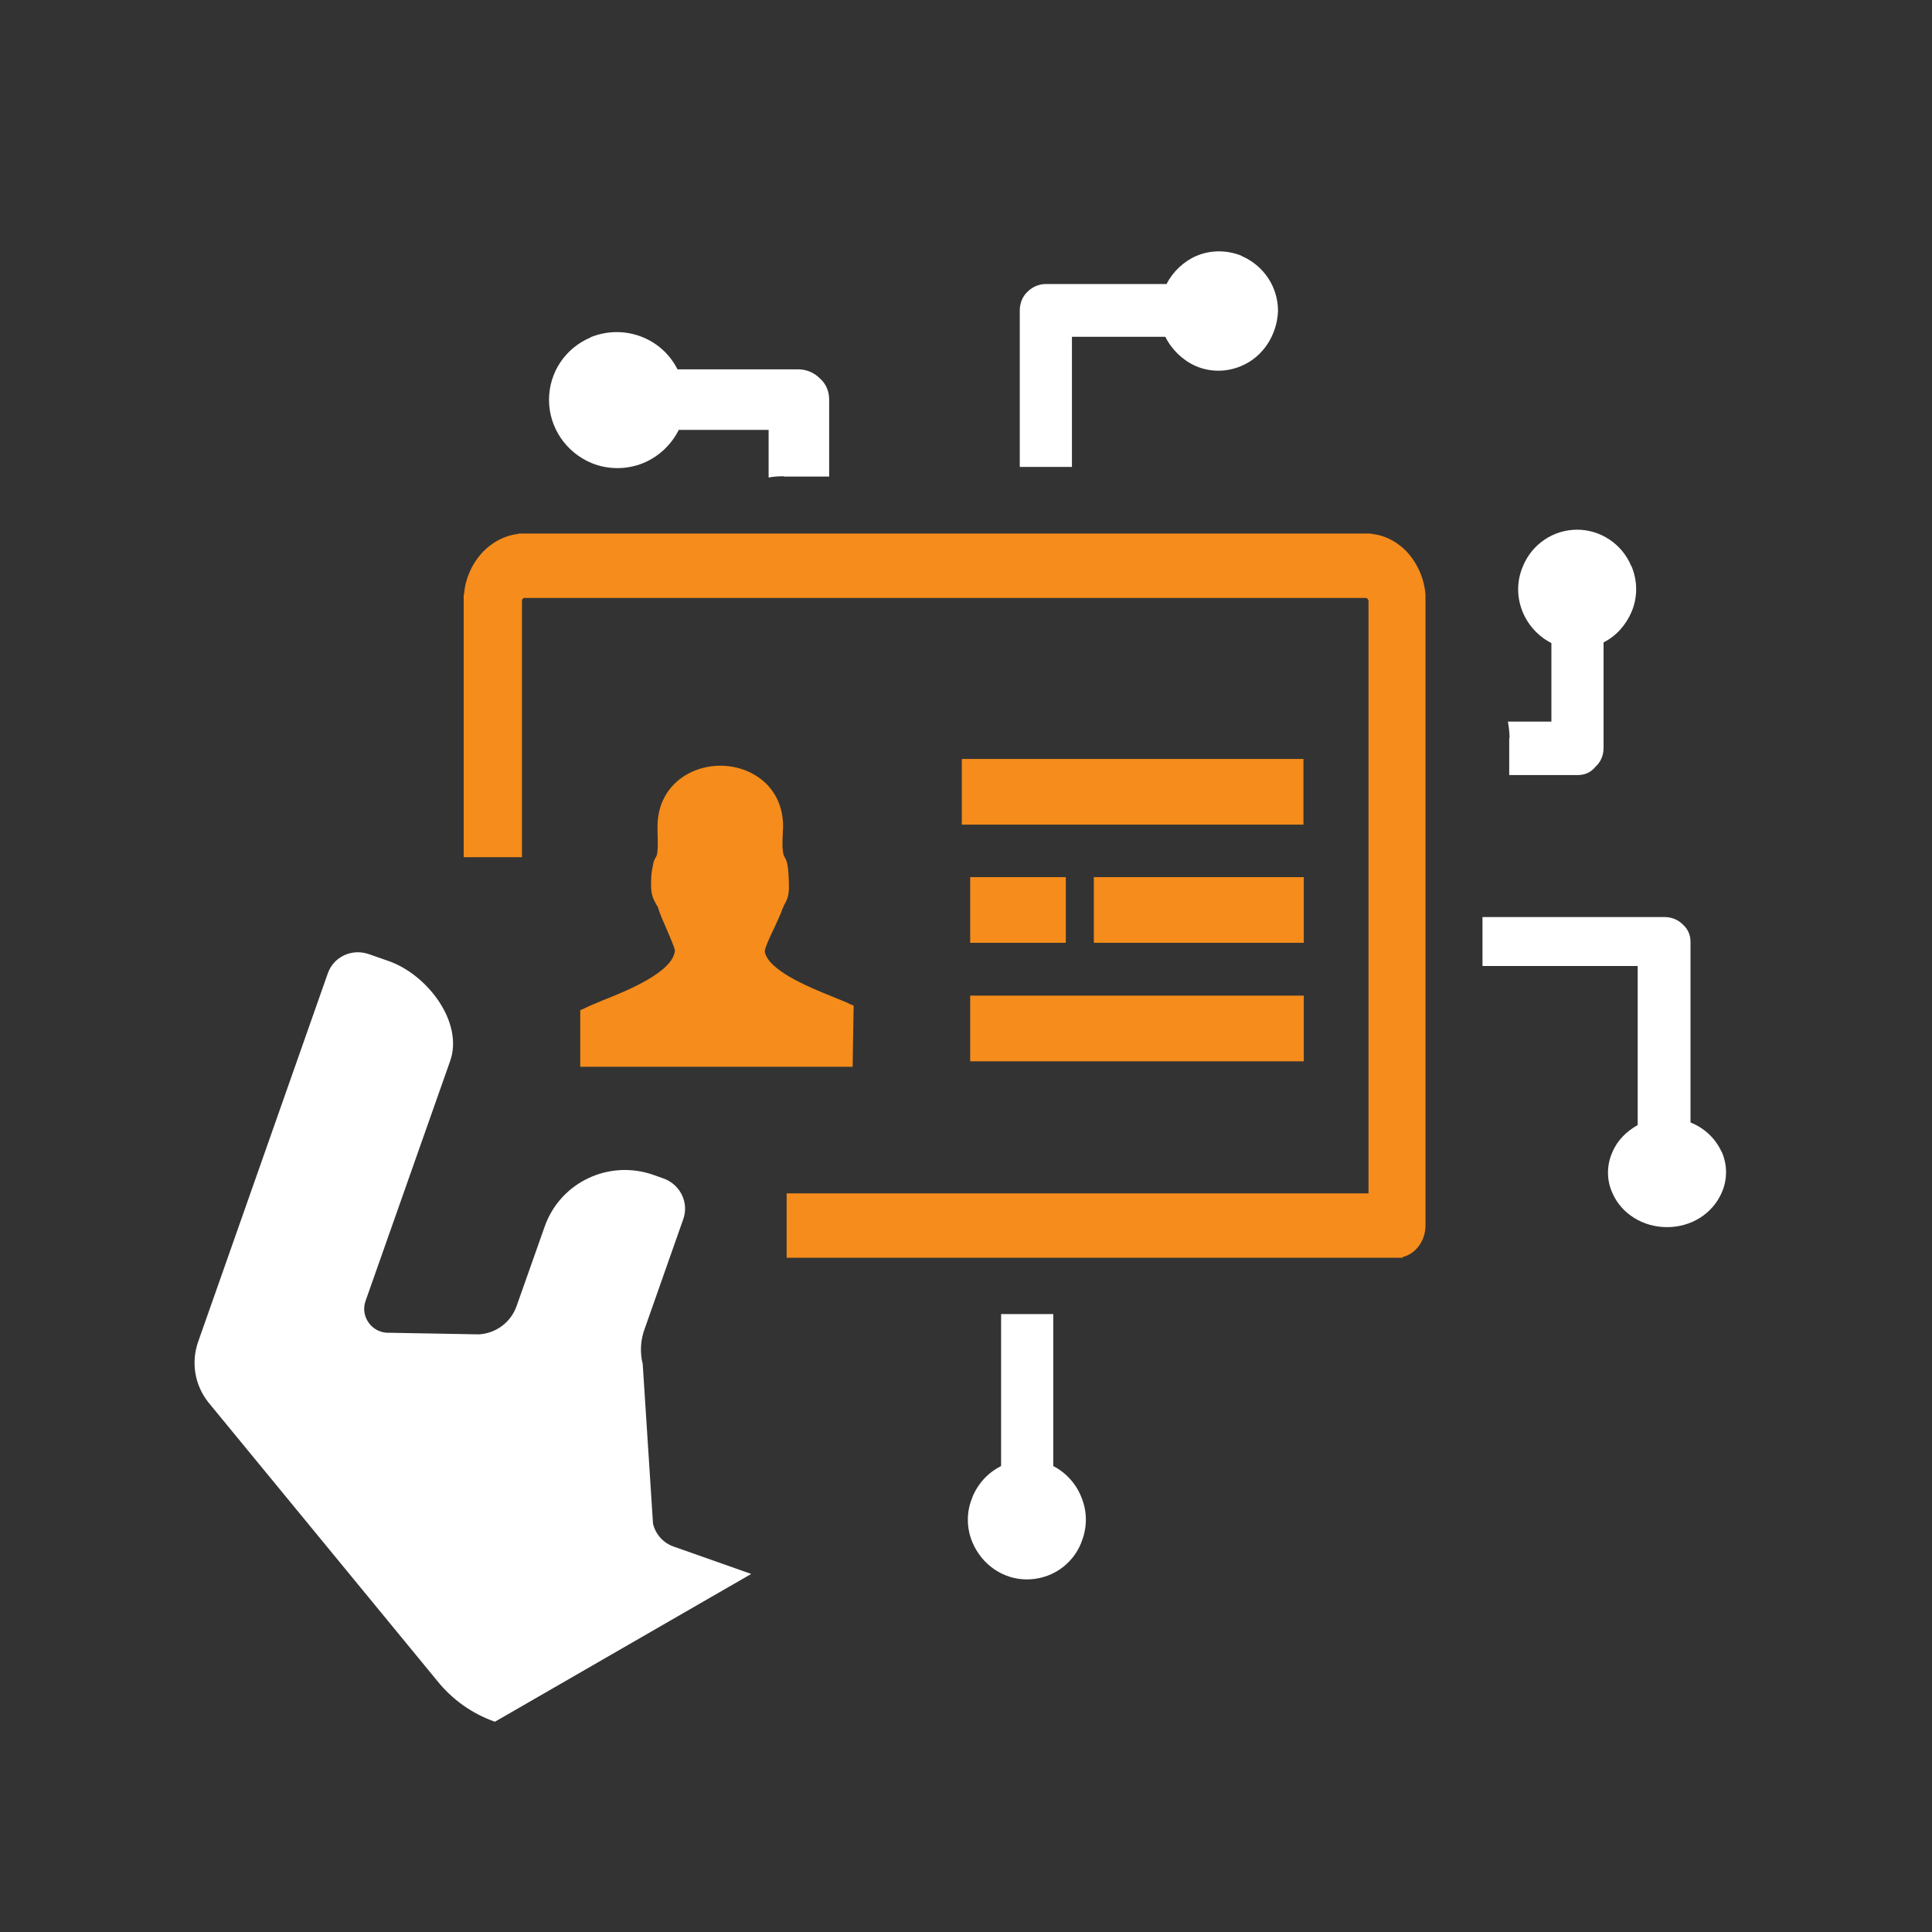 <?xml version="1.0" encoding="utf-8"?>
<!-- Generator: Adobe Illustrator 24.3.0, SVG Export Plug-In . SVG Version: 6.00 Build 0)  -->
<svg version="1.1"
	 id="Layer_1" image-rendering="optimizeQuality" text-rendering="geometricPrecision" shape-rendering="geometricPrecision"
	 xmlns="http://www.w3.org/2000/svg" xmlns:xlink="http://www.w3.org/1999/xlink" x="0px" y="0px" viewBox="0 0 600 600"
	 style="enable-background:new 0 0 600 600;" xml:space="preserve">
<rect x="0" y="0" width="600" height="600" fill="#333333" stroke="none"/>
<style type="text/css">
	.st0{fill-rule:evenodd;clip-rule:evenodd;fill:#FFFFFF;}
	.st1{fill:none;}
	.st2{fill:#F58C1B;}
	.st3{fill:#FFFFFF;}
</style>
<g>
	<path class="st0" d="M491.6,1107.2c-1.8-4.4-1.8-9.3,0-13.6c1.7-4,4.9-7.3,8.8-9.3V1056h-16.3v-15.9h24.2c2.2,0,4.2,0.9,5.6,2.3
		c1.5,1.5,2.3,3.5,2.3,5.6v36.6c3.7,1.9,6.7,5.2,8.3,9c1.8,4.3,1.8,9.2,0,13.5v0.1c-2.8,6.7-9.3,11-16.5,11
		C500.9,1118.2,494.4,1113.8,491.6,1107.2L491.6,1107.2z"/>
	<path class="st0" d="M557.3,1001.2h-73.2v-15.9h65.2v-51.9c-3.4-2-6.1-5-7.6-8.7c-1.8-4.4-1.8-9.3,0-13.6
		c2.8-6.7,9.3-11.1,16.5-11.1c7.3,0,13.7,4.4,16.5,11.1c1.8,4.3,1.8,9.2,0.1,13.5l-0.1,0.1c-1.8,4.3-5.2,7.7-9.4,9.5v59
		c0,2.2-0.9,4.2-2.3,5.6C561.4,1000.4,559.4,1001.2,557.3,1001.2L557.3,1001.2z"/>
	<path class="st0" d="M494.9,934.2h-10.8v-11.1h0.1c0-1.6-0.2-3.2-0.5-4.9h3.2v-23.5c-3.9-1.9-7.1-5.2-8.7-9.3
		c-1.8-4.4-1.8-9.3,0-13.6c2.8-6.7,9.3-11.1,16.5-11.1s13.6,4.3,16.4,10.9l0.1,0.1c1.8,4.4,1.8,9.3,0,13.6c-1.6,3.9-4.6,7.2-8.4,9.1
		v31.7c0,2.2-0.9,4.2-2.4,5.6C499,933.4,497,934.2,494.9,934.2L494.9,934.2z"/>
</g>
<g>
	<path class="st0" d="M182.3,1132.6c4.4-1.8,9.3-1.8,13.6,0c4,1.7,7.3,4.9,9.3,8.8h28.3v-16.3h15.9v24.2c0,2.2-0.9,4.2-2.3,5.6
		c-1.5,1.5-3.5,2.3-5.6,2.3h-36.6c-1.9,3.7-5.2,6.7-9,8.3c-4.3,1.8-9.2,1.8-13.5,0h-0.1c-6.7-2.8-11-9.3-11-16.5
		C171.2,1141.9,175.6,1135.4,182.3,1132.6L182.3,1132.6z"/>
	<path class="st0" d="M295.3,1183.2v-58h15.9v58c3.8,1.9,6.9,5.2,8.5,9.2c1.8,4.3,1.8,9.2,0,13.6v0.1c-2.8,6.7-9.3,11-16.5,11
		c-7.3,0-13.7-4.4-16.5-11.1c-1.8-4.3-1.8-9.2,0-13.5v-0.1C288.4,1188.4,291.4,1185.1,295.3,1183.2L295.3,1183.2z"/>
	<path class="st0" d="M355.2,1136v-10.8h11.1v0.1c1.6,0,3.2-0.2,4.8-0.5v3.2h23.5c1.9-3.9,5.2-7.1,9.3-8.7c4.4-1.8,9.3-1.8,13.6,0
		c6.7,2.8,11,9.3,11,16.5s-4.3,13.6-10.9,16.4l-0.1,0.1c-4.4,1.8-9.3,1.8-13.6,0c-3.9-1.6-7.2-4.6-9.1-8.4h-31.5
		c-2.2,0-4.2-0.9-5.6-2.4C356,1140.1,355.2,1138.1,355.2,1136L355.2,1136z"/>
</g>
<g>
	<path class="st0" d="M108.8,871.9c1.8,4.4,1.8,9.4,0,13.6c-1.7,4.1-4.9,7.3-8.8,9.3v28.3h16.3v16H92.1c-2.2,0-4.2-0.9-5.6-2.3
		c-1.5-1.5-2.3-3.5-2.3-5.6v-36.6c-3.7-1.9-6.7-5.2-8.3-9c-1.8-4.3-1.8-9.2-0.1-13.5l0.1-0.2c2.8-6.7,9.3-11,16.5-11
		C99.5,861,106,865.3,108.8,871.9L108.8,871.9z"/>
	<path class="st0" d="M58.3,985h58v15.8h-58c-1.9,3.8-5.2,6.9-9.2,8.6c-4.3,1.8-9.2,1.8-13.5,0h-0.1c-6.7-2.8-11-9.3-11-16.5
		s4.4-13.7,11.1-16.5c4.3-1.8,9.2-1.8,13.5,0l0.1,0.1C53.1,978.1,56.4,981.2,58.3,985L58.3,985z"/>
	<path class="st0" d="M105.5,1044.9h10.8v11.9h-0.1c0,1.3,0.1,2.7,0.3,4h-3.1v23.5c3.9,1.9,7,5.2,8.7,9.3c1.8,4.4,1.8,9.3,0,13.6
		c-2.8,6.7-9.3,11.1-16.5,11.1s-13.6-4.3-16.4-10.9l-0.1-0.1c-3.5-8.6,0.1-18.5,8.4-22.7v-31.5c0-2.2,0.9-4.2,2.3-5.6
		C101.4,1045.8,103.4,1044.9,105.5,1044.9z"/>
</g>
<g>
	<path class="st0" d="M420.6,850.5c-4.4,1.8-9.4,1.8-13.6,0c-4.1-1.7-7.3-4.9-9.3-8.8h-28.3V858h-15.9v-24.2c0-2.2,0.9-4.2,2.3-5.6
		c1.5-1.5,3.5-2.3,5.6-2.3H398c1.9-3.7,5.2-6.7,9-8.3c4.3-1.8,9.2-1.8,13.6-0.1l0.1,0.1c6.7,2.8,11,9.3,11,16.5
		C431.6,841.2,427.3,847.7,420.6,850.5L420.6,850.5z"/>
	<path class="st0" d="M305.1,784.8V858h-15.9v-65.2h-51.9c-2,3.4-5,6.1-8.7,7.6c-4.4,1.8-9.3,1.8-13.6,0c-6.7-2.8-11-9.3-11-16.5
		c0-9.8,8-17.8,17.8-17.8c2.3,0,4.6,0.5,6.7,1.3l0.1,0.1c4.3,1.8,7.7,5.2,9.5,9.4h59c2.2,0,4.2,0.9,5.6,2.3
		C304.3,780.7,305.1,782.7,305.1,784.8L305.1,784.8z"/>
	<path class="st0" d="M247.6,847.2V858h-11.9v-0.1c-1.3,0-2.7,0.1-4,0.3v-3.1h-23.5c-1.9,3.9-5.2,7-9.3,8.7c-4.4,1.8-9.3,1.8-13.6,0
		c-6.7-2.8-11.1-9.3-11.1-16.5s4.3-13.6,10.9-16.4l0.1-0.1c8.6-3.5,18.5,0.1,22.7,8.4h31.6c2.2,0,4.2,0.9,5.6,2.3
		C246.8,843.1,247.6,845.1,247.6,847.2z"/>
</g>
<g>
	<path class="st1" d="M167.6,1076.2h263V909.1l0,0v-2.2c0-0.2-0.1-0.3-0.3-0.5c-0.1-0.1-0.3-0.2-0.4-0.3h-0.2H168.2
		c-0.1,0-0.3,0.1-0.4,0.2c-0.1,0.1-0.2,0.3-0.3,0.5v2.1l0,0v167.3H167.6z M410.6,1038.7H307v-18.8h103.7L410.6,1038.7L410.6,1038.7z
		 M307,1005v-18.8h29.7v18.8H307z M410.6,1005h-65.3v-18.8h65.3L410.6,1005L410.6,1005z M304.4,952.3h106.2v18.8H304.4V952.3z
		 M187.5,1021.7l1.1-0.5c1.7-0.8,4-1.6,6.8-2.7c9.4-3.5,25.1-9.4,25.9-16.3c0-1-1.8-4.7-3-7.2c-1.2-2.6-2.5-5.2-3.1-7.2
		c-0.1-0.2-0.3-0.4-0.4-0.6c-1.2-1.9-2.1-3.3-2.1-6.6c0-1.6,0-3.4,0.3-5.2l0.1-0.5c0.3-1.9,0.4-2.4,1.5-4.1c0.6-1,0.5-5.8,0.4-7.7
		c0-0.8,0-1.4,0-1.9c0-13.2,11.4-20,22.5-20c11.2,0,22.5,6.9,22.5,20c0,0.7,0,1.4-0.1,2.3c-0.1,2.5-0.3,6.3,0.7,7.7
		c0.8,1.1,1,1.7,1,2.8c0,0.2,0.1,0.4,0.1,0.7c0.4,2,0.4,4,0.4,6c0,3.2-0.9,4.7-2,6.7c-0.1,0.2-0.3,0.4-0.4,0.7
		c-0.7,1.9-1.9,4.3-3.1,6.7c-1.2,2.3-3.2,6.2-3.2,7.3c1.2,6.2,15.7,11.5,24.2,14.8c2.6,1,4.9,1.8,6.4,2.5l1.1,0.5v20.6h-97.7
		L187.5,1021.7L187.5,1021.7z"/>
	<rect x="307" y="1019.9" class="st2" width="103.7" height="18.8"/>
	<path class="st2" d="M448.5,905.3c-0.4-4.4-2.3-8.5-5.3-11.7c-3.1-3.2-7.2-5.2-11.5-5.6v-0.1H168.4h-1.9v0.1
		c-4.3,0.5-8.3,2.4-11.5,5.6c-3.1,3.2-5,7.3-5.4,11.7h-0.1v3.8v175.6c0,0.3,0,0.5,0,0.8c0,2.5,1,4.8,2.7,6.5s4,2.8,6.4,2.8l0,0h281
		h1.9v-0.2c4-0.9,7.1-4.6,7.1-9L448.5,905.3L448.5,905.3L448.5,905.3z M167.6,907c0.1-0.2,0.2-0.4,0.3-0.5s0.2-0.2,0.4-0.2h261.6
		h0.2c0.1,0,0.3,0.1,0.4,0.3c0.1,0.1,0.2,0.3,0.3,0.5v2.2l0,0v167.1H167.6V909.1l0,0V907z"/>
	<rect x="307" y="986.1" class="st2" width="29.7" height="18.8"/>
	<rect x="345.4" y="986.1" class="st2" width="65.3" height="18.8"/>
	<rect x="304.4" y="952.3" class="st2" width="106.2" height="18.8"/>
	<path class="st2" d="M285.1,1019.7l-1.1-0.5c-1.6-0.8-3.8-1.5-6.4-2.5c-8.6-3.2-23-8.6-24.2-14.8c0-1,2-5,3.2-7.3
		c1.2-2.4,2.5-4.8,3.1-6.7c0.1-0.2,0.3-0.5,0.4-0.7c1.2-1.9,2.1-3.3,2-6.7c0-2-0.1-4-0.4-6c-0.1-0.3-0.1-0.5-0.1-0.7
		c-0.2-1-0.3-1.6-1-2.8c-1-1.3-0.8-5.2-0.7-7.7c0-0.9,0.1-1.6,0.1-2.3c0-13.2-11.4-20-22.5-20s-22.5,6.9-22.5,20c0,0.5,0,1.1,0,1.9
		c0.1,1.8,0.2,6.7-0.4,7.7c-1.1,1.8-1.2,2.2-1.5,4.1l-0.1,0.5c-0.3,1.8-0.3,3.6-0.3,5.2c0,3.2,0.9,4.7,2.1,6.6
		c0.1,0.2,0.3,0.4,0.4,0.6c0.6,1.9,1.8,4.6,3.1,7.2c1.1,2.5,3,6.2,3,7.2c-0.8,6.9-16.5,12.8-25.9,16.3c-2.7,1-5.1,1.9-6.8,2.7
		l-1.1,0.5v18.6H285L285.1,1019.7L285.1,1019.7z"/>
</g>
<g>
	<path class="st3" d="M960.5,10h-29.9l3.1-16.5c1.2-5.1,2.2-11.6-0.7-16.4c-1.9-3.2-5.5-5.2-9.3-5.2l0,0c-2.5,0-7.3,0.9-11,7.2
		l-24,38.7H871c-2.1,0-3.9,1.7-3.9,3.9s1.7,3.9,3.9,3.9h19.9c1.3,0,2.6-0.7,3.3-1.8l25.2-40.6c1.3-2.2,2.9-3.4,4.4-3.4
		c1.2,0,2.2,0.7,2.6,1.4c1.6,2.7,0.2,8.7-0.3,10.8l-4,21.2c-0.2,1.1,0.1,2.3,0.8,3.2s1.8,1.4,3,1.4h34.6c2.3,0,4.2,1.8,4.2,3.9
		c0,2.2-1.9,3.9-4.2,3.9h-4.9c-0.1,0-0.1,0-0.2,0h-7.6c-2.1,0-3.9,1.7-3.9,3.9s1.7,3.9,3.9,3.9h8.4c0.4,0,0.8,0,1.2,0.1
		c3.4,0.1,3.4,0.1,3.4,3.9c0,1.8-0.9,3.8-3.5,3.8h-11.2c-2.1,0-3.9,1.7-3.9,3.9s1.7,3.9,3.9,3.9h5.8c2.1,0,5.6,0.5,5.6,4
		c0,2.1-1.7,3.6-4.1,3.6h-9.8c-2.1,0-3.9,1.7-3.9,3.9c0,2.1,1.7,3.9,3.9,3.9h0.8c7.3,0,8,0.7,8,4.1c0,1.3-0.3,2.3-0.8,2.8
		c-0.6,0.6-1.9,1-3.5,1h-43.7c-3.2,0-5.6-1.8-8.1-3.8s-5.4-4.2-9.2-4.2h-16.3c-2.1,0-3.9,1.7-3.9,3.9c0,2.1,1.7,3.9,3.9,3.9h16.3
		c1.1,0,2.7,1.3,4.4,2.6c3,2.3,7,5.4,12.8,5.4H948c3.8,0,6.9-1.1,9-3.2c2-2,3.1-4.8,3-8.3c0-2.2-0.4-4-1-5.5c3.7-1.9,6.1-5.6,6.1-10
		c0-2.1-0.5-4.1-1.6-6c3-2,4.8-5.5,4.8-9.6c0-2.6-0.4-4.7-1-6.3c3-2.1,4.9-5.6,4.9-9.4C972.4,15.3,967.1,10,960.5,10z"/>
</g>
<g>
	<path class="st0" d="M1139.2,455.9h-47.7v12.8h40.7v41.7c-2.9,1.6-5.3,4-6.6,7c-1.6,3.5-1.6,7.5,0,10.9c2.4,5.4,8,8.9,14.3,8.9
		c6.3,0,11.8-3.5,14.3-8.9c1.6-3.5,1.6-7.4,0.1-10.9l-0.1-0.1c-1.6-3.5-4.5-6.2-8.1-7.6v-47.4c0-1.8-0.8-3.4-2-4.5
		C1142.7,456.5,1141,455.9,1139.2,455.9L1139.2,455.9z"/>
	<path class="st0" d="M1116.5,418.7h-18V409h0.1c0-1.4-0.2-2.8-0.4-4.3h11.4v-20.6c-3.4-1.7-6.1-4.6-7.5-8.1
		c-1.6-3.9-1.6-8.1,0-11.9c2.4-5.9,8-9.7,14.3-9.7c6.2,0,11.8,3.8,14.2,9.5l0.1,0.1c1.6,3.9,1.6,8.1,0,11.9c-1.4,3.4-4,6.3-7.3,8
		v27.7c0,1.9-0.8,3.7-2.1,4.9C1120,418,1118.3,418.7,1116.5,418.7L1116.5,418.7z"/>
</g>
<g>
	<path class="st0" d="M871.3,585c3.8-1.6,8-1.6,11.8,0c3.5,1.5,6.3,4.3,8,7.7h24.5V569h13.7v30.6c0,1.9-0.8,3.7-2,4.9
		c-1.3,1.3-3,2-4.8,2h-31.6c-1.6,3.2-4.5,5.9-7.8,7.3c-3.7,1.6-8,1.6-11.7,0h-0.1c-5.8-2.5-9.5-8.1-9.5-14.4
		C861.7,593.2,865.5,587.5,871.3,585L871.3,585z"/>
	<path class="st0" d="M984.5,615.6v-39.8h13.7v39.8c3.3,1.7,6,4.6,7.3,8.1c1.6,3.8,1.6,8.1,0,11.9v0.1c-2.4,5.9-8,9.6-14.3,9.6
		s-11.8-3.9-14.3-9.7c-1.6-3.8-1.6-8.1,0-11.8v-0.1C978.5,620.1,981.1,617.3,984.5,615.6L984.5,615.6z"/>
</g>
<g>
	<path class="st0" d="M996.8,337.6c-3.8,1.6-8.1,1.6-11.8,0c-3.5-1.5-6.3-4.3-8-7.7h-24.5v25.6h-13.7V323c0-1.9,0.8-3.7,2-4.9
		c1.3-1.3,3-2,4.8-2h31.6c1.6-3.2,4.5-5.9,7.8-7.3c3.7-1.6,8-1.6,11.8-0.1l0.1,0.1c5.8,2.5,9.5,8.1,9.5,14.4
		C1006.3,329.5,1002.6,335.2,996.8,337.6L996.8,337.6z"/>
</g>
<path class="st1" d="M821.5,538.5h235.4V389l0,0v-2c0-0.2-0.1-0.3-0.3-0.4c-0.1-0.1-0.3-0.2-0.4-0.3h32.3H854.6
	c-32.6,0-32.8,0.1-32.9,0.2c-0.1,0.1-0.2,0.3-0.3,0.4v1.9v29v149.8L821.5,538.5z M1039.1,505h-92.7v-16.8h92.8L1039.1,505
	L1039.1,505z M946.3,474.8V458h26.6v16.8H946.3z M1039.1,474.8h-58.5V458h58.5V474.8L1039.1,474.8z M944,427.6h95.1v16.8H944V427.6z
	 M839.4,489.7l1-0.4c1.5-0.7,3.6-1.4,6.1-2.4c8.4-3.1,22.5-8.4,23.2-14.6c0-0.9-1.6-4.2-2.7-6.4c-1.1-2.3-2.2-4.7-2.8-6.4
	c-0.1-0.2-0.3-0.4-0.4-0.5c-1.1-1.7-1.9-3-1.9-5.9c0-1.4,0-3,0.3-4.7l0.1-0.4c0.3-1.7,0.4-2.1,1.3-3.7c0.5-0.9,0.4-5.2,0.4-6.9
	c0-0.7,0-1.3,0-1.7c0-11.8,10.2-17.9,20.1-17.9c10,0,20.1,6.2,20.1,17.9c0,0.6,0,1.3-0.1,2.1c-0.1,2.2-0.3,5.6,0.6,6.9
	c0.7,1,0.9,1.5,0.9,2.5c0,0.2,0.1,0.4,0.1,0.6c0.4,1.8,0.4,3.6,0.4,5.4c0,2.9-0.8,4.2-1.8,6c-0.1,0.2-0.3,0.4-0.4,0.6
	c-0.6,1.7-1.7,3.8-2.8,6c-1.1,2.1-2.9,5.5-2.9,6.5c1.1,5.5,14.1,10.3,21.7,13.2c2.3,0.9,4.4,1.6,5.7,2.2l1,0.4v18.4h-87.5
	L839.4,489.7L839.4,489.7z"/>
<rect x="952.3" y="488.1" class="st3" width="75.9" height="16.8"/>
<rect x="976.6" y="463.4" class="st3" width="51.6" height="14.9"/>
<rect x="944.2" y="436.6" class="st3" width="84" height="14.9"/>
<path class="st3" d="M934.5,498l-1-0.4c-1.4-0.7-3.3-1.3-5.6-2.2c-7.5-2.8-20-7.5-21-12.9c0-0.9,1.7-4.4,2.8-6.4
	c1-2.1,2.2-4.2,2.7-5.8c0.1-0.2,0.3-0.4,0.3-0.6c1-1.7,1.8-2.9,1.7-5.8c0-1.7-0.1-3.5-0.3-5.2c-0.1-0.3-0.1-0.4-0.1-0.6
	c-0.2-0.9-0.3-1.4-0.9-2.4c-0.9-1.1-0.7-4.5-0.6-6.7c0-0.8,0.1-1.4,0.1-2c0-11.5-9.9-17.4-19.5-17.4c-9.6,0-19.5,6-19.5,17.4
	c0,0.4,0,1,0,1.7c0.1,1.6,0.2,5.8-0.3,6.7c-1,1.6-1,1.9-1.3,3.6l-0.1,0.4c-0.3,1.6-0.3,3.1-0.3,4.5c0,2.8,0.8,4.1,1.8,5.7
	c0.1,0.2,0.3,0.3,0.3,0.5c0.5,1.7,1.6,4,2.7,6.3c1,2.2,2.6,5.4,2.6,6.3c-0.7,6-14.3,11.2-22.5,14.2c-2.3,0.9-4.4,1.7-5.9,2.4l-1,0.4
	v16.2h84.7L934.5,498L934.5,498z"/>
<g>
	<path class="st3" d="M1073,385.6c-0.4-3.9-2.1-7.6-4.7-10.5c-2.8-2.9-6.4-4.7-10.3-5V370H913.6c0.7,3.9,1.1,8,1.1,12.1
		c0,1.5-0.1,2.9-0.2,4.3h141.8h0.2c0.1,0,0.3,0.1,0.4,0.3c0.1,0.1,0.2,0.3,0.3,0.4v2v149.6H821.5v-65.2c-5.1,2-10.6,3.4-16.2,4.2
		v68.5c0,0.3,0,0.4,0,0.7c0,2.2,0.9,4.3,2.4,5.8s3.6,2.5,5.7,2.5h251.5h1.7V555c3.6-0.8,6.4-4.1,6.4-8.1V385.6z"/>
</g>
<path class="st2" d="M755.8,504.7v-23.6c0-3.2,1.8-6.1,4.8-7.8l47.9-18c3.3-1.9,7.1-2.9,11-2.9h37.8c5.7,0,10.3-4.1,10.3-9.2v-3.1
	c0-13.6-12.3-24.6-27.4-24.6h-27.6c-5.5,0-10.5-3-12.7-7.6l-9.2-24.3c-2.1-4.6,1.6-9.6,7.1-9.6h82.9c13.3,0,24-14.2,24-26.1v-6.1
	c0-5.1-4.6-9.2-10.3-9.2H767.2c-7.1,0-13.6,3.2-17.4,8.6l-60.7,88.5c-4.2,5.9-6.4,12.7-6.4,19.7"/>
<g>
	<rect x="301.3" y="309.2" class="st2" width="103.6" height="20.4"/>
	<path class="st2" d="M442.7,184.6c-0.4-4.8-2.3-9.2-5.3-12.7c-3.1-3.5-7.2-5.7-11.5-6.1v-0.1h-263H161v0.1
		c-4.3,0.5-8.3,2.6-11.5,6.1c-3.1,3.5-5,7.9-5.4,12.7H144v4.1v77.5h18.1v-77.5v-2.3c0.1-0.2,0.2-0.4,0.3-0.5
		c0.1-0.1,0.2-0.2,0.4-0.2h261.3h0.2c0.1,0,0.3,0.1,0.4,0.3c0.1,0.1,0.2,0.3,0.3,0.5v2.4v181.7H244.3v20h189.4h1.9v-0.2
		c4-1,7.1-5,7.1-9.8L442.7,184.6z"/>
	<rect x="301.3" y="272.4" class="st2" width="29.7" height="20.4"/>
	<rect x="339.7" y="272.4" class="st2" width="65.2" height="20.4"/>
	<rect x="298.7" y="235.7" class="st2" width="106.1" height="20.4"/>
	<path class="st2" d="M265.1,312.3l-1-0.4c-1.4-0.8-3.3-1.4-5.6-2.4c-7.5-3-20-8.2-21-14c0-1,1.7-4.8,2.8-7c1-2.3,2.2-4.6,2.7-6.3
		c0.1-0.2,0.3-0.4,0.3-0.7c1-1.8,1.8-3.2,1.7-6.3c0-1.8-0.1-3.8-0.3-5.7c-0.1-0.3-0.1-0.4-0.1-0.7c-0.2-1-0.3-1.5-0.9-2.6
		c-0.9-1.2-0.7-4.9-0.6-7.3c0-0.9,0.1-1.5,0.1-2.2c0-12.5-9.9-18.9-19.5-18.9s-19.5,6.5-19.5,18.9c0,0.4,0,1.1,0,1.8
		c0.1,1.7,0.2,6.3-0.3,7.3c-1,1.7-1,2.1-1.3,3.9l-0.1,0.4c-0.3,1.7-0.3,3.4-0.3,4.9c0,3,0.8,4.5,1.8,6.2c0.1,0.2,0.3,0.3,0.3,0.5
		c0.5,1.8,1.6,4.3,2.7,6.8c1,2.4,2.6,5.9,2.6,6.8c-0.7,6.5-14.3,12.2-22.5,15.4c-2.3,1-4.4,1.8-5.9,2.6l-1,0.4v17.6h84.6
		L265.1,312.3L265.1,312.3z"/>
</g>
<path class="st3" d="M233.3,488.8l-24.1-8.5c-3.2-1.1-5.6-3.8-6.4-7.1l-3.2-49.6c-0.9-3.6-0.7-7.4,0.6-10.9l12-34.1
	c1.8-5.1-0.9-10.7-6.1-12.6l-3.1-1.1c-13.8-4.9-28.9,2.2-33.8,15.9l-8.8,24.9c-1.8,5-6.4,8.4-11.7,8.7l-27.7-0.5
	c-5.3,0.3-9.2-4.9-7.5-9.8l26.3-74.6c4.2-11.9-6.9-26.7-19-31l-6.3-2.2c-5.2-1.8-10.9,0.8-12.7,6L61.5,416.8
	c-2.2,6.4-1,13.4,3.2,18.7l71,86.4c4.7,5.9,10.9,10.3,18,12.8"/>
<g>
	<g>
		<path class="st0" d="M516.9,284.8h-56.5V300h48.2v49.4c-3.4,1.9-6.3,4.7-7.8,8.3c-1.9,4.1-1.9,8.9,0,12.9
			c2.8,6.4,9.5,10.5,16.9,10.5c7.5,0,14-4.1,16.9-10.5c1.9-4.1,1.9-8.8,0.1-12.9l-0.1-0.1c-1.9-4.1-5.3-7.3-9.6-9v-56.2
			c0-2.1-0.9-4-2.4-5.3C521,285.5,519,284.8,516.9,284.8L516.9,284.8z"/>
		<path class="st0" d="M490,240.7h-21.3v-11.5h0.1c0-1.7-0.2-3.3-0.5-5.1h13.5v-24.4c-4-2-7.2-5.5-8.9-9.6c-1.9-4.6-1.9-9.6,0-14.1
			c2.8-7,9.5-11.5,16.9-11.5c7.3,0,14,4.5,16.8,11.3l0.1,0.1c1.9,4.6,1.9,9.6,0,14.1c-1.7,4-4.7,7.5-8.7,9.5v32.8
			c0,2.3-0.9,4.4-2.5,5.8C494.1,239.9,492.1,240.7,490,240.7L490,240.7z"/>
	</g>
	<g>
		<path class="st0" d="M310.9,455.3v-47.2h16.2v47.2c3.9,2,7.1,5.5,8.7,9.6c1.9,4.5,1.9,9.6,0,14.1v0.1c-2.8,7-9.5,11.4-16.9,11.4
			s-14-4.6-16.9-11.5c-1.9-4.5-1.9-9.6,0-14v-0.1C303.8,460.6,306.9,457.3,310.9,455.3L310.9,455.3z"/>
	</g>
	<g>
		<path class="st0" d="M385.4,113.7c-4.5,1.9-9.6,1.9-14,0c-4.1-1.8-7.5-5.1-9.5-9.1h-29V145h-16.2V96.4c0-2.3,0.9-4.4,2.4-5.8
			c1.5-1.5,3.6-2.4,5.7-2.4h37.5c1.9-3.8,5.3-7,9.2-8.7c4.4-1.9,9.5-1.9,14-0.1l0.1,0.1c6.9,3,11.3,9.6,11.3,17.1
			C396.6,104.1,392.2,110.9,385.4,113.7L385.4,113.7z"/>
	</g>
</g>
<path class="st0" d="M257.5,124.1V148h-14.1v-0.1c-1.5,0-3.2,0.1-4.7,0.4v-14.8h-27.9c-2.3,4.6-6.2,8.3-11,10.3
	c-5.2,2.1-11,2.1-16.1,0c-7.9-3.3-13.2-11-13.2-19.6s5.1-16.1,12.9-19.4l0.1-0.1c10.2-4.1,21.9,0.1,26.9,10h37.5
	c2.6,0,5,1.1,6.6,2.7C256.6,119.2,257.5,121.6,257.5,124.1z"/>
</svg>
